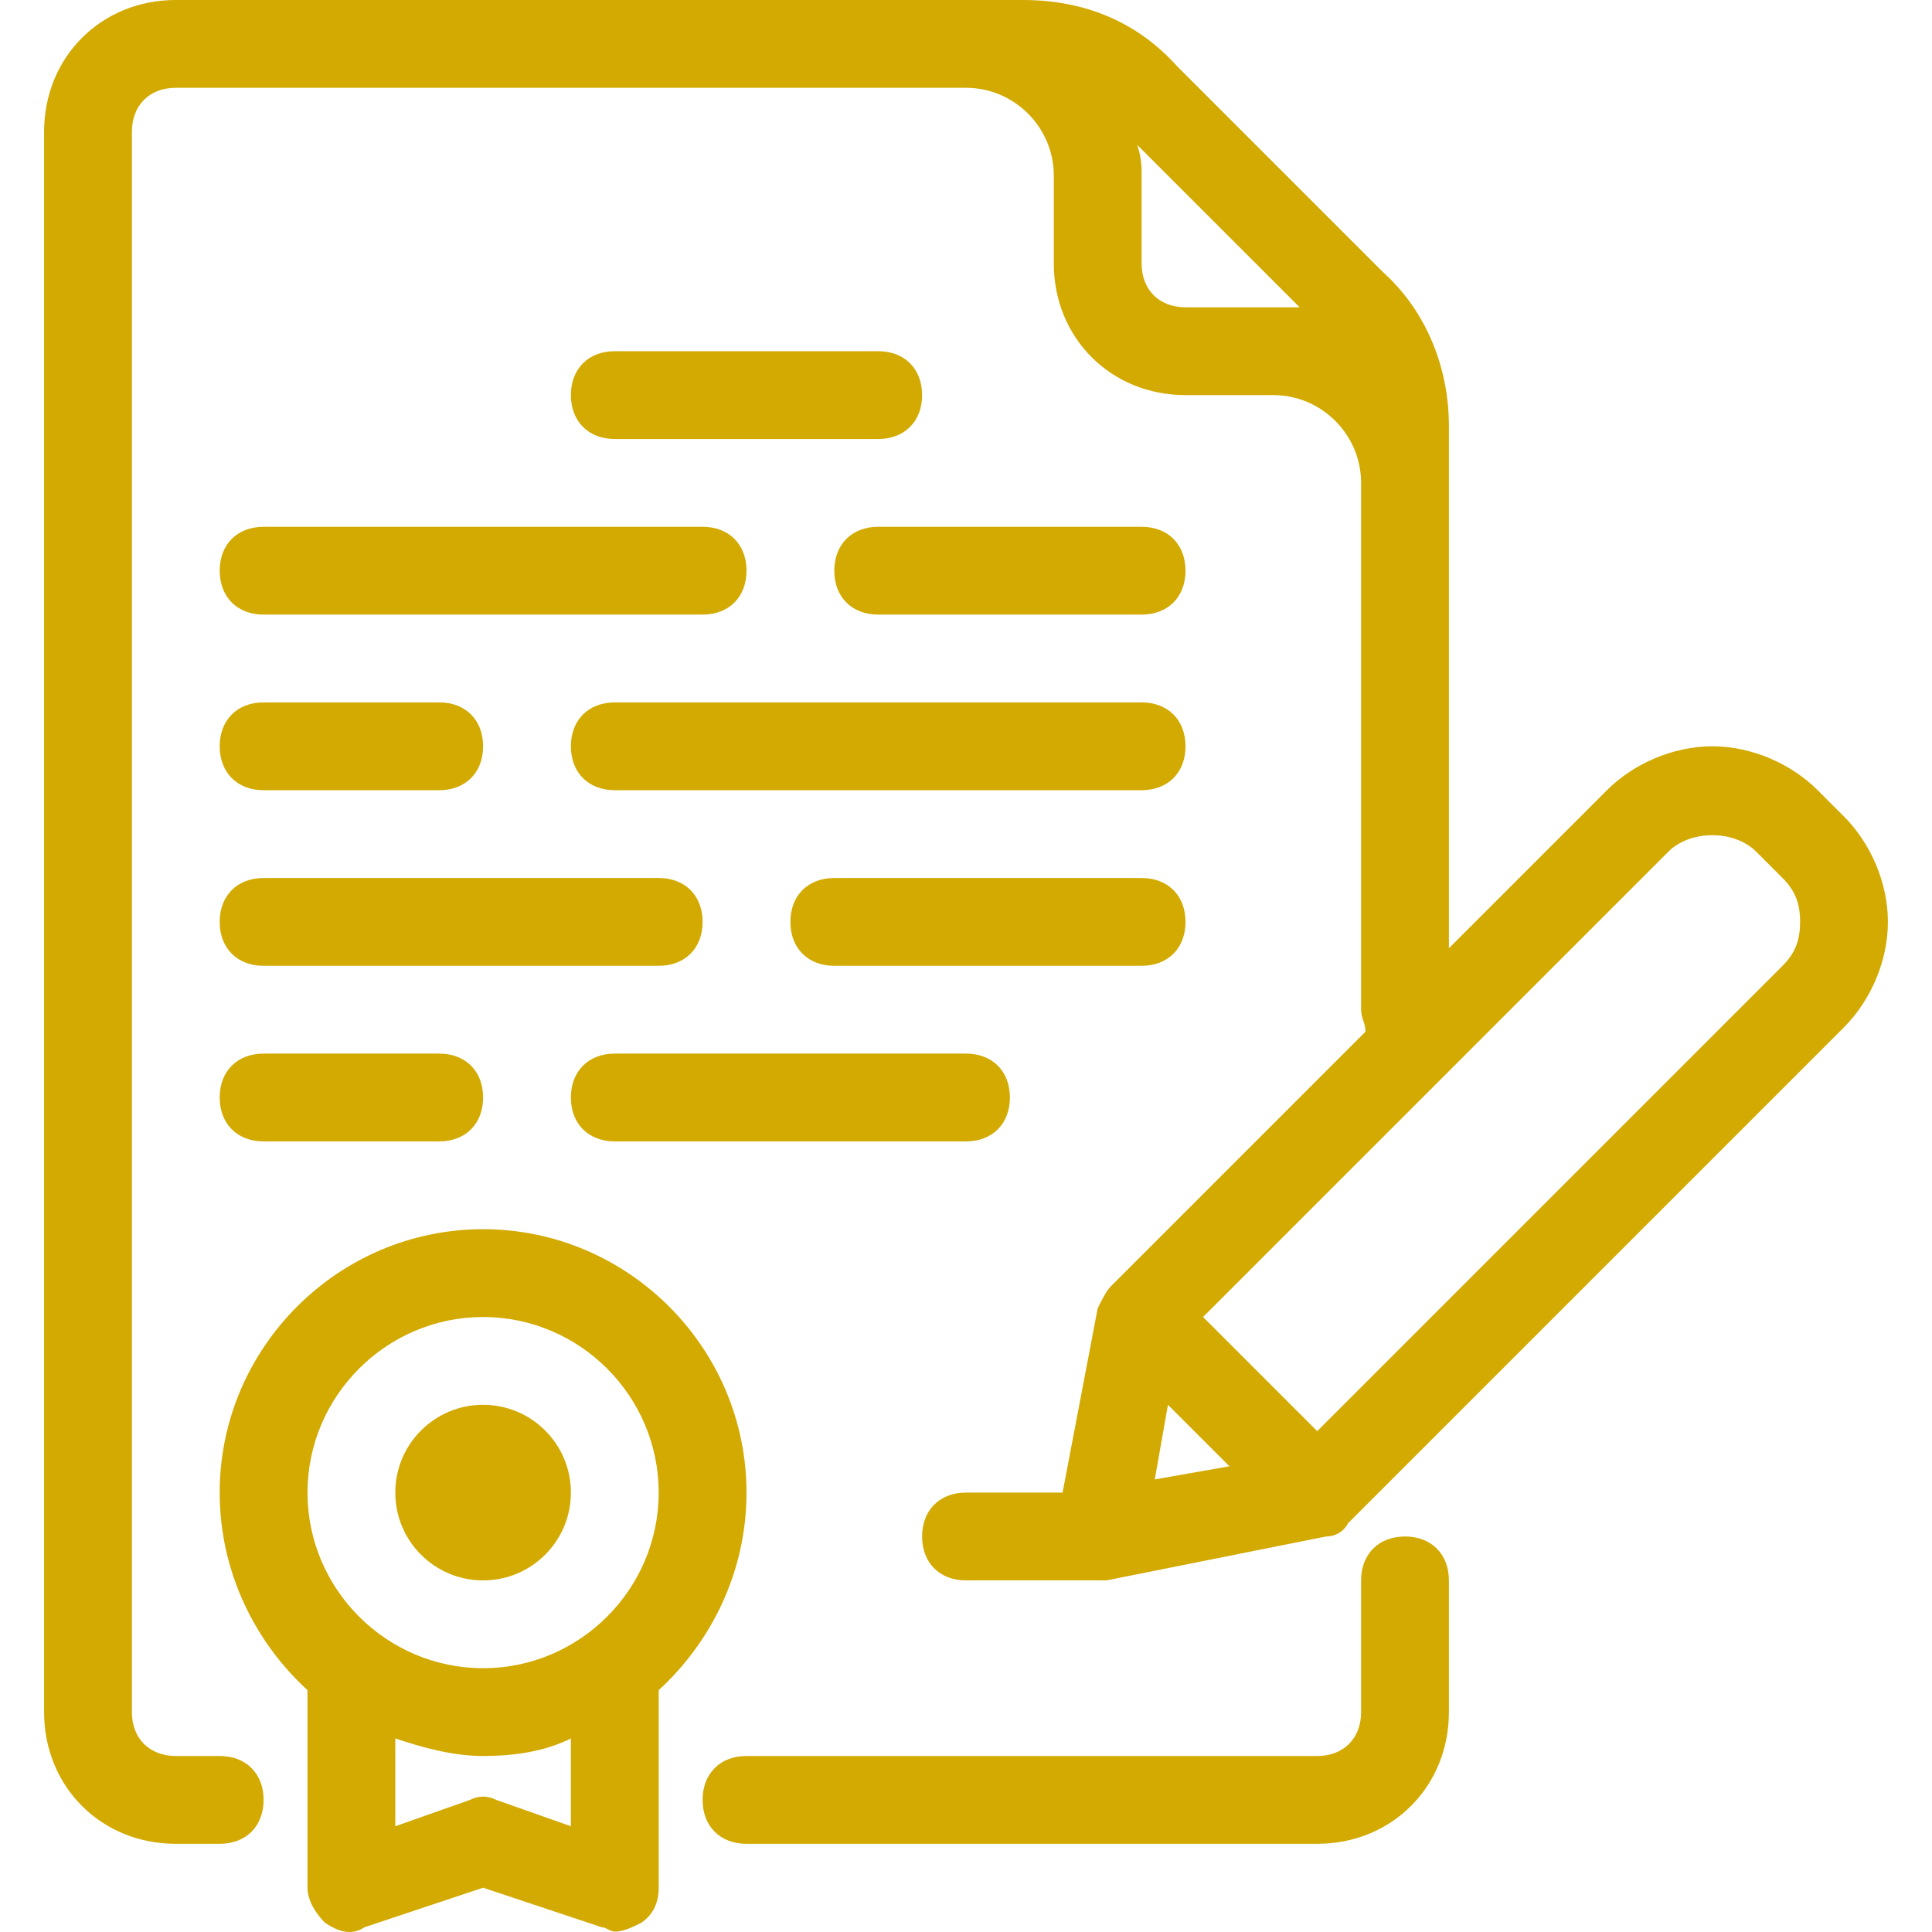<?xml version="1.0"?>
<svg xmlns="http://www.w3.org/2000/svg" xmlns:xlink="http://www.w3.org/1999/xlink" xmlns:svgjs="http://svgjs.com/svgjs" version="1.1" width="512" height="512" x="0" y="0" viewBox="0 0 512.105 512.105" style="enable-background:new 0 0 512 512" xml:space="preserve" class=""><g>
<g xmlns="http://www.w3.org/2000/svg">
	<g>
		<path d="M128.052,325.818c-38.4,0-69.818,31.418-69.818,69.818c0,20.945,9.309,39.564,23.273,52.364v52.364    c0,3.491,2.327,6.982,4.655,9.309c3.491,2.327,6.982,3.491,10.473,1.164l31.418-10.473l31.418,10.473    c1.164,0,2.327,1.164,3.491,1.164c2.327,0,4.655-1.164,6.982-2.327c3.491-2.327,4.655-5.818,4.655-9.309V448    c13.964-12.8,23.273-31.418,23.273-52.364C197.871,357.236,166.452,325.818,128.052,325.818z M151.325,484.073l-19.782-6.982    c-2.327-1.164-4.655-1.164-6.982,0l-19.782,6.982V460.8c6.982,2.327,15.127,4.655,23.273,4.655s16.291-1.164,23.273-4.655V484.073    z M128.052,442.182c-25.6,0-46.545-20.945-46.545-46.545c0-25.6,20.945-46.545,46.545-46.545s46.545,20.945,46.545,46.545    C174.598,421.236,153.652,442.182,128.052,442.182z" fill="#d2aa01" data-original="#000000" style="" class=""/>
	</g>
</g>
<g xmlns="http://www.w3.org/2000/svg">
	<g>
		<circle cx="128.052" cy="395.636" r="23.273" fill="#d2aa01" data-original="#000000" style="" class=""/>
	</g>
</g>
<g xmlns="http://www.w3.org/2000/svg">
	<g>
		<path d="M488.78,216.436l-6.982-6.982c-6.982-6.982-17.455-11.636-27.927-11.636c-10.473,0-20.945,4.655-27.927,11.636    l-41.891,41.891V128v-15.127c0-15.127-5.818-30.255-17.455-40.727l-54.691-54.691C301.434,5.818,287.471,0,271.18,0h-15.127    H46.598C26.816,0,11.689,15.127,11.689,34.909v418.909c0,19.782,15.127,34.909,34.909,34.909h11.636    c6.982,0,11.636-4.655,11.636-11.636s-4.655-11.636-11.636-11.636H46.598c-6.982,0-11.636-4.655-11.636-11.636V34.909    c0-6.982,4.655-11.636,11.636-11.636h209.455c12.8,0,23.273,10.473,23.273,23.273v23.273c0,19.782,15.127,34.909,34.909,34.909    h23.273c12.8,0,23.273,10.473,23.273,23.273v139.636c0,2.327,1.164,3.491,1.164,5.818l-67.491,67.491    c-1.164,1.164-2.327,3.491-3.491,5.818l-9.309,48.873h-25.6c-6.982,0-11.636,4.655-11.636,11.636    c0,6.982,4.655,11.636,11.636,11.636h34.909c1.164,0,1.164,0,2.327,0l58.182-11.636c2.327,0,4.655-1.164,5.818-3.491    L488.78,272.291c6.982-6.982,11.636-17.455,11.636-27.927S495.762,223.418,488.78,216.436z M337.507,81.455h-23.273    c-6.982,0-11.636-4.655-11.636-11.636V46.545c0-2.327,0-4.655-1.164-8.145l43.055,43.055    C342.162,81.455,339.834,81.455,337.507,81.455z M306.089,392.145l3.491-19.782l16.291,16.291L306.089,392.145z M472.489,256    L349.143,379.345l-30.255-30.255l123.345-123.345c5.818-5.818,17.455-5.818,23.273,0l6.982,6.982    c3.491,3.491,4.655,6.982,4.655,11.636S475.98,252.509,472.489,256z" fill="#d2aa01" data-original="#000000" style="" class=""/>
	</g>
</g>
<g xmlns="http://www.w3.org/2000/svg">
	<g>
		<path d="M372.416,407.273c-6.982,0-11.636,4.655-11.636,11.636v34.909c0,6.982-4.655,11.636-11.636,11.636H197.871    c-6.982,0-11.636,4.655-11.636,11.636s4.655,11.636,11.636,11.636h151.273c19.782,0,34.909-15.127,34.909-34.909v-34.909    C384.052,411.927,379.398,407.273,372.416,407.273z" fill="#d2aa01" data-original="#000000" style="" class=""/>
	</g>
</g>
<g xmlns="http://www.w3.org/2000/svg">
	<g>
		<path d="M186.234,139.636H69.871c-6.982,0-11.636,4.655-11.636,11.636c0,6.982,4.655,11.636,11.636,11.636h116.364    c6.982,0,11.636-4.655,11.636-11.636C197.871,144.291,193.216,139.636,186.234,139.636z" fill="#d2aa01" data-original="#000000" style="" class=""/>
	</g>
</g>
<g xmlns="http://www.w3.org/2000/svg">
	<g>
		<path d="M302.598,186.182H162.962c-6.982,0-11.636,4.655-11.636,11.636s4.655,11.636,11.636,11.636h139.636    c6.982,0,11.636-4.655,11.636-11.636S309.58,186.182,302.598,186.182z" fill="#d2aa01" data-original="#000000" style="" class=""/>
	</g>
</g>
<g xmlns="http://www.w3.org/2000/svg">
	<g>
		<path d="M302.598,139.636H232.78c-6.982,0-11.636,4.655-11.636,11.636c0,6.982,4.655,11.636,11.636,11.636h69.818    c6.982,0,11.636-4.655,11.636-11.636C314.234,144.291,309.58,139.636,302.598,139.636z" fill="#d2aa01" data-original="#000000" style="" class=""/>
	</g>
</g>
<g xmlns="http://www.w3.org/2000/svg">
	<g>
		<path d="M232.78,93.091h-69.818c-6.982,0-11.636,4.655-11.636,11.636s4.655,11.636,11.636,11.636h69.818    c6.982,0,11.636-4.655,11.636-11.636S239.762,93.091,232.78,93.091z" fill="#d2aa01" data-original="#000000" style="" class=""/>
	</g>
</g>
<g xmlns="http://www.w3.org/2000/svg">
	<g>
		<path d="M174.598,232.727H69.871c-6.982,0-11.636,4.655-11.636,11.636S62.889,256,69.871,256h104.727    c6.982,0,11.636-4.655,11.636-11.636S181.58,232.727,174.598,232.727z" fill="#d2aa01" data-original="#000000" style="" class=""/>
	</g>
</g>
<g xmlns="http://www.w3.org/2000/svg">
	<g>
		<path d="M116.416,279.273H69.871c-6.982,0-11.636,4.655-11.636,11.636s4.655,11.636,11.636,11.636h46.545    c6.982,0,11.636-4.655,11.636-11.636S123.398,279.273,116.416,279.273z" fill="#d2aa01" data-original="#000000" style="" class=""/>
	</g>
</g>
<g xmlns="http://www.w3.org/2000/svg">
	<g>
		<path d="M116.416,186.182H69.871c-6.982,0-11.636,4.655-11.636,11.636s4.655,11.636,11.636,11.636h46.545    c6.982,0,11.636-4.655,11.636-11.636S123.398,186.182,116.416,186.182z" fill="#d2aa01" data-original="#000000" style="" class=""/>
	</g>
</g>
<g xmlns="http://www.w3.org/2000/svg">
	<g>
		<path d="M302.598,232.727h-81.455c-6.982,0-11.636,4.655-11.636,11.636S214.162,256,221.143,256h81.455    c6.982,0,11.636-4.655,11.636-11.636S309.58,232.727,302.598,232.727z" fill="#d2aa01" data-original="#000000" style="" class=""/>
	</g>
</g>
<g xmlns="http://www.w3.org/2000/svg">
	<g>
		<path d="M256.052,279.273h-93.091c-6.982,0-11.636,4.655-11.636,11.636s4.655,11.636,11.636,11.636h93.091    c6.982,0,11.636-4.655,11.636-11.636S263.034,279.273,256.052,279.273z" fill="#d2aa01" data-original="#000000" style="" class=""/>
	</g>
</g>
<g xmlns="http://www.w3.org/2000/svg">
</g>
<g xmlns="http://www.w3.org/2000/svg">
</g>
<g xmlns="http://www.w3.org/2000/svg">
</g>
<g xmlns="http://www.w3.org/2000/svg">
</g>
<g xmlns="http://www.w3.org/2000/svg">
</g>
<g xmlns="http://www.w3.org/2000/svg">
</g>
<g xmlns="http://www.w3.org/2000/svg">
</g>
<g xmlns="http://www.w3.org/2000/svg">
</g>
<g xmlns="http://www.w3.org/2000/svg">
</g>
<g xmlns="http://www.w3.org/2000/svg">
</g>
<g xmlns="http://www.w3.org/2000/svg">
</g>
<g xmlns="http://www.w3.org/2000/svg">
</g>
<g xmlns="http://www.w3.org/2000/svg">
</g>
<g xmlns="http://www.w3.org/2000/svg">
</g>
<g xmlns="http://www.w3.org/2000/svg">
</g>
</g></svg>

